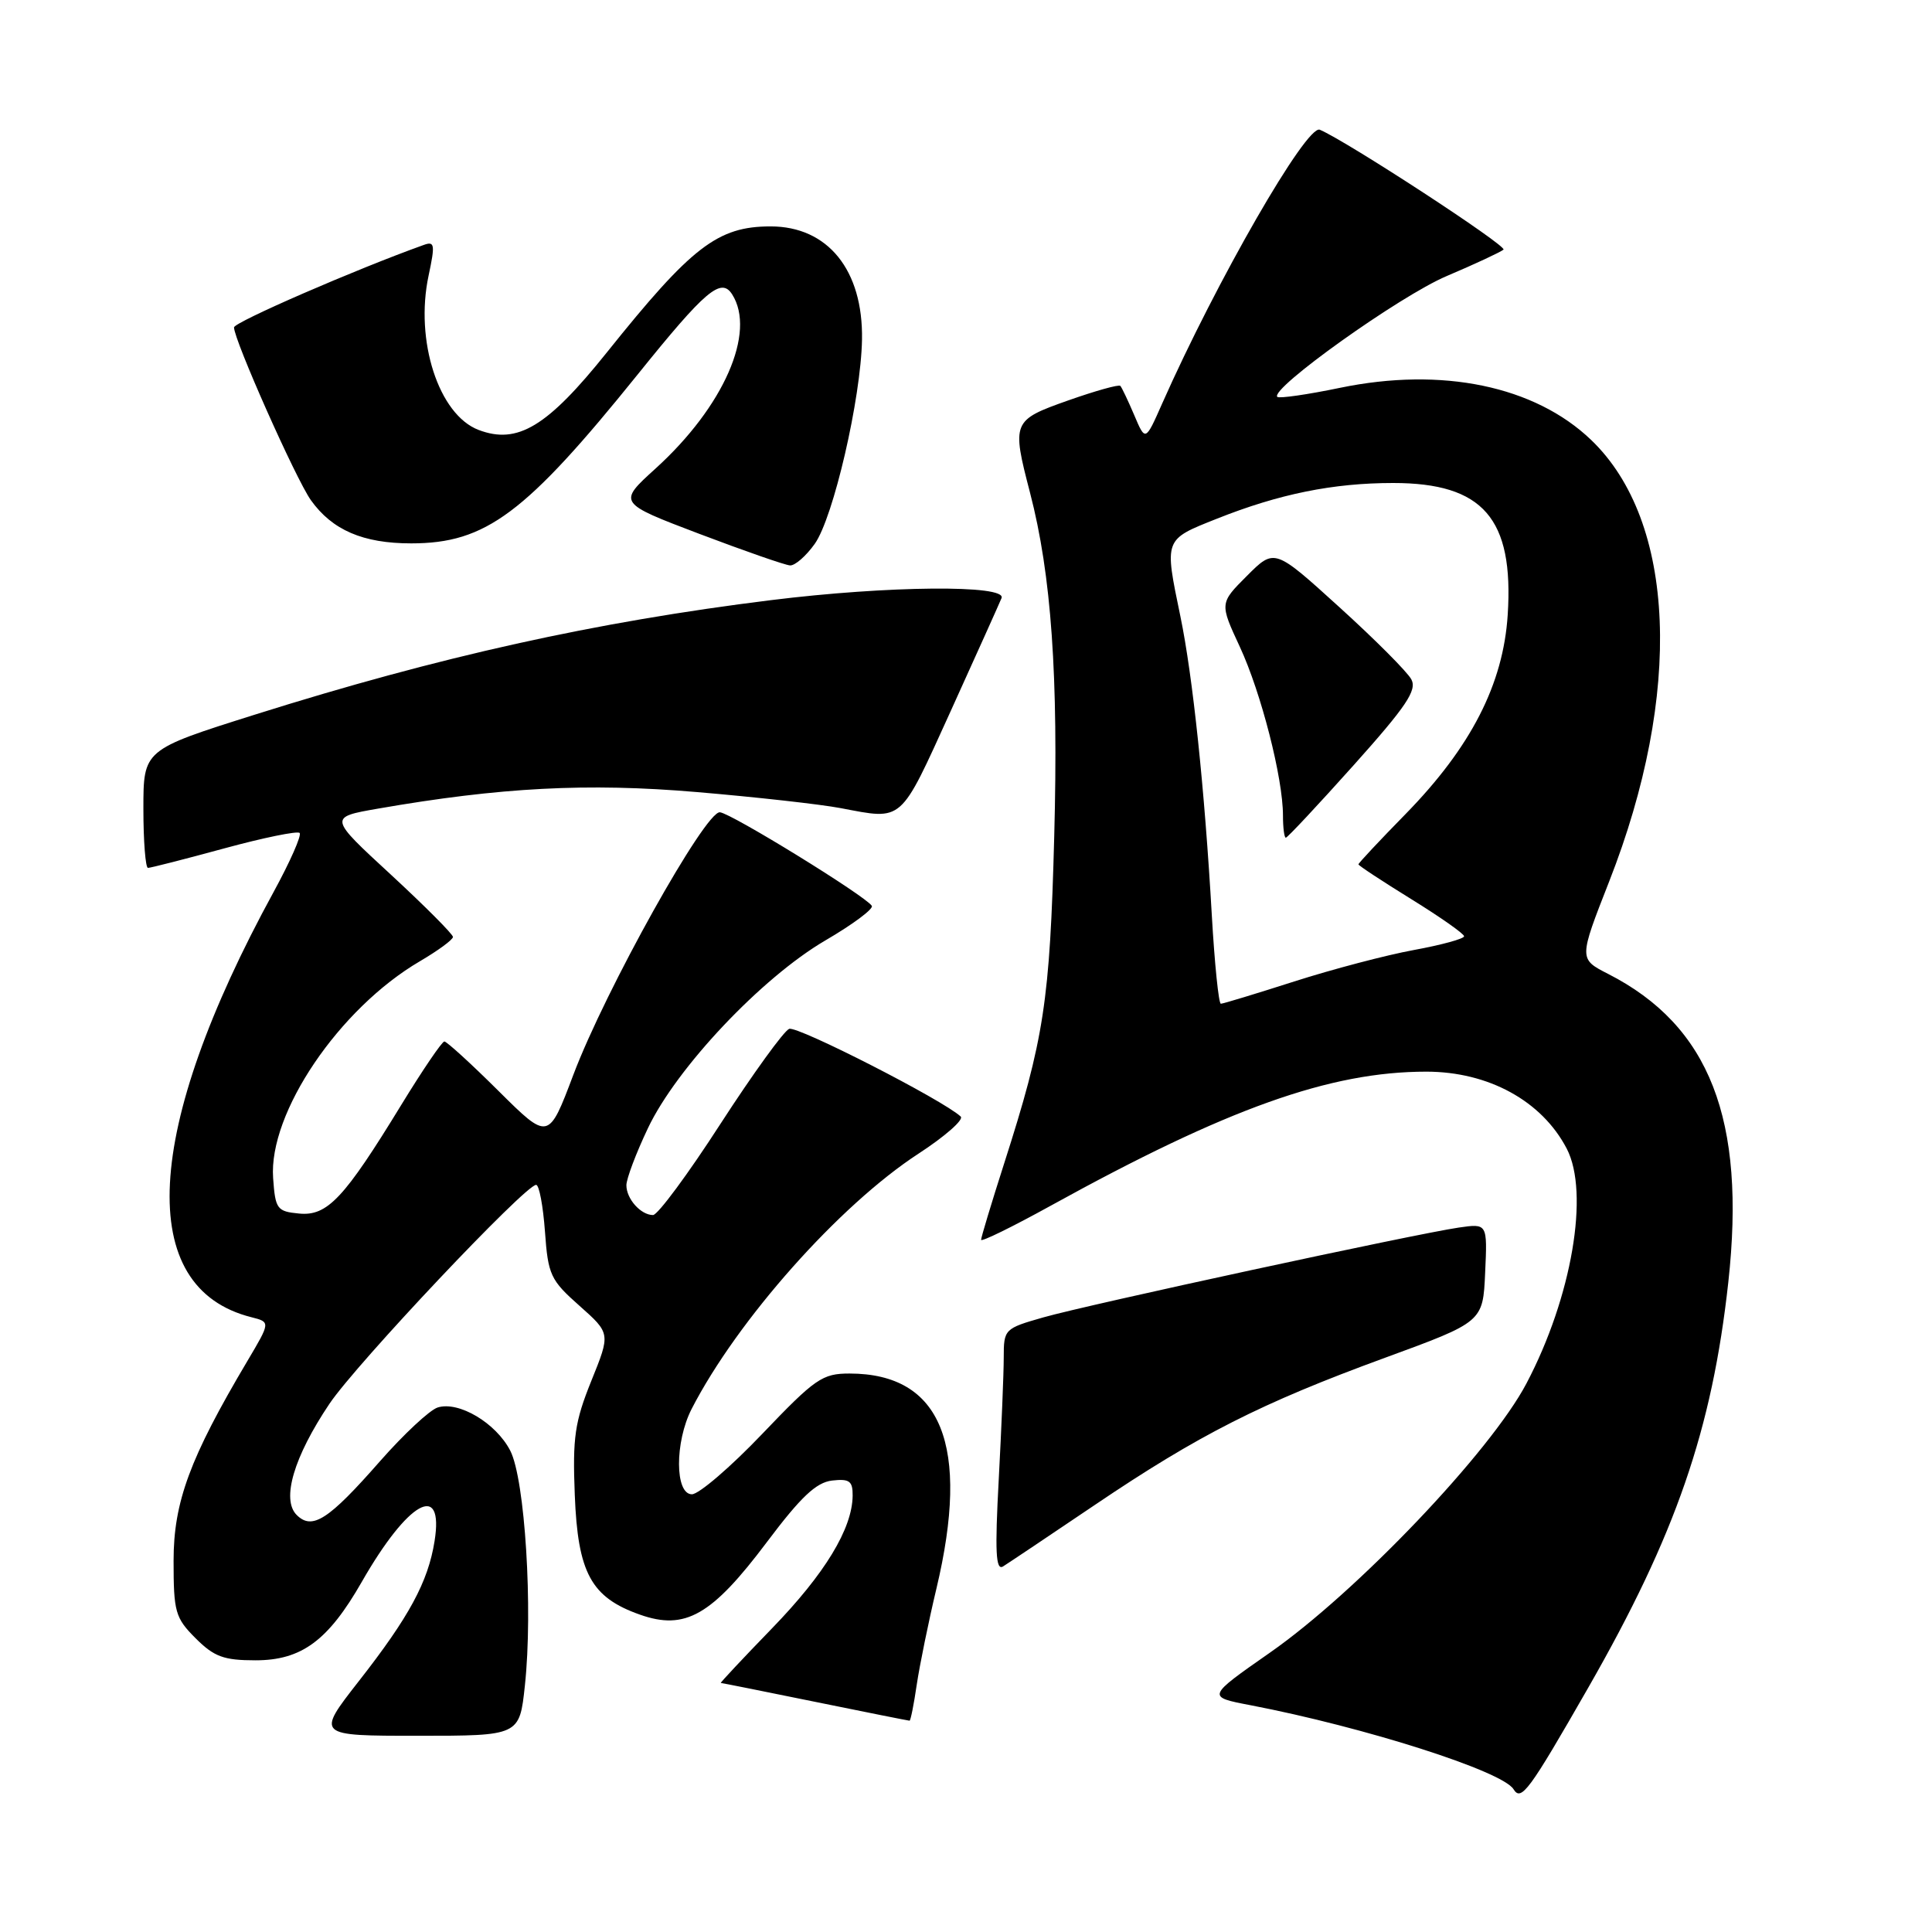 <?xml version="1.0" encoding="UTF-8" standalone="no"?>
<!DOCTYPE svg PUBLIC "-//W3C//DTD SVG 1.1//EN" "http://www.w3.org/Graphics/SVG/1.1/DTD/svg11.dtd" >
<svg xmlns="http://www.w3.org/2000/svg" xmlns:xlink="http://www.w3.org/1999/xlink" version="1.1" viewBox="0 0 256 256">
 <g >
 <path fill="currentColor"
d=" M 210.46 223.61 C 222.05 203.37 226.86 189.43 229.01 169.90 C 231.38 148.33 226.54 135.91 213.07 129.04 C 209.20 127.06 209.20 127.06 213.22 116.81 C 223.01 91.86 222.08 69.08 210.84 58.30 C 203.37 51.14 191.09 48.59 177.55 51.39 C 173.23 52.29 169.49 52.82 169.25 52.59 C 168.21 51.54 185.46 39.23 191.67 36.59 C 195.42 35.00 198.82 33.41 199.22 33.08 C 199.77 32.61 178.49 18.72 174.88 17.19 C 173.14 16.46 161.20 37.20 153.98 53.50 C 151.77 58.50 151.77 58.50 150.29 55.00 C 149.47 53.08 148.64 51.33 148.45 51.13 C 148.25 50.92 145.14 51.79 141.54 53.06 C 134.13 55.68 134.04 55.89 136.49 65.31 C 139.31 76.15 140.26 89.60 139.69 110.85 C 139.11 132.70 138.36 137.62 133.05 154.18 C 131.37 159.42 130.00 163.97 130.00 164.28 C 130.00 164.60 134.16 162.56 139.25 159.75 C 162.59 146.87 176.23 142.00 188.99 142.00 C 197.23 142.00 204.31 145.88 207.60 152.20 C 210.64 158.05 208.28 171.88 202.27 183.30 C 197.52 192.34 179.78 210.96 168.25 219.00 C 159.89 224.84 159.89 224.84 165.70 225.95 C 180.83 228.86 199.07 234.68 200.55 237.08 C 201.57 238.73 202.59 237.35 210.46 223.61 Z  M 69.55 223.34 C 70.64 213.22 69.56 195.99 67.61 192.22 C 65.72 188.55 60.78 185.62 57.99 186.50 C 56.93 186.84 53.50 190.04 50.36 193.61 C 43.52 201.41 41.37 202.79 39.31 200.74 C 37.26 198.69 38.94 193.02 43.66 186.00 C 47.25 180.67 69.60 157.00 71.04 157.00 C 71.44 157.00 71.96 159.78 72.21 163.18 C 72.62 168.94 72.94 169.62 76.78 173.02 C 80.90 176.68 80.90 176.68 78.35 182.98 C 76.16 188.41 75.86 190.47 76.16 198.06 C 76.56 208.43 78.32 211.67 84.80 213.95 C 90.79 216.07 94.31 214.06 101.62 204.33 C 106.12 198.34 108.15 196.43 110.25 196.18 C 112.55 195.92 113.00 196.24 112.98 198.18 C 112.94 202.55 109.31 208.53 102.30 215.76 C 98.44 219.74 95.39 223.00 95.51 223.00 C 95.63 223.00 101.25 224.12 108.00 225.50 C 114.75 226.88 120.39 228.00 120.52 228.00 C 120.66 228.00 121.09 225.86 121.47 223.25 C 121.86 220.64 123.03 214.90 124.08 210.50 C 128.60 191.52 124.76 182.01 112.57 182.00 C 108.96 182.00 108.02 182.65 101.00 190.00 C 96.80 194.40 92.60 198.00 91.68 198.00 C 89.42 198.00 89.40 191.08 91.64 186.70 C 97.70 174.91 111.21 159.70 121.70 152.87 C 125.22 150.58 127.74 148.36 127.30 147.95 C 124.99 145.78 105.68 135.91 104.57 136.33 C 103.87 136.60 99.77 142.27 95.47 148.91 C 91.18 155.56 87.15 161.00 86.53 161.00 C 84.91 161.00 83.00 158.86 83.00 157.05 C 83.00 156.20 84.28 152.80 85.85 149.50 C 89.65 141.48 100.93 129.55 109.35 124.62 C 112.99 122.50 115.77 120.43 115.52 120.03 C 114.72 118.74 96.90 107.76 95.39 107.63 C 93.45 107.46 80.22 131.16 75.97 142.42 C 72.68 151.13 72.68 151.13 66.07 144.57 C 62.43 140.95 59.19 138.00 58.88 138.00 C 58.57 138.00 56.00 141.78 53.18 146.39 C 45.59 158.81 43.37 161.17 39.62 160.80 C 36.70 160.52 36.48 160.21 36.19 156.10 C 35.57 147.48 44.93 133.64 55.64 127.37 C 58.04 125.96 60.01 124.52 60.02 124.15 C 60.02 123.79 56.32 120.08 51.79 115.89 C 43.54 108.29 43.54 108.29 50.07 107.15 C 66.28 104.33 77.84 103.72 92.30 104.95 C 100.11 105.61 108.70 106.57 111.39 107.08 C 119.75 108.66 119.17 109.17 125.96 94.25 C 129.39 86.69 132.43 79.94 132.71 79.25 C 133.43 77.46 117.64 77.60 102.18 79.52 C 78.93 82.40 58.23 86.99 33.75 94.70 C 19.00 99.35 19.00 99.35 19.00 107.17 C 19.00 111.48 19.28 115.00 19.61 115.00 C 19.95 115.00 24.49 113.84 29.70 112.42 C 34.91 111.00 39.41 110.08 39.70 110.37 C 40.00 110.66 38.44 114.19 36.25 118.20 C 18.97 149.83 17.89 170.67 33.32 174.54 C 35.84 175.18 35.84 175.18 32.78 180.34 C 25.16 193.18 23.00 199.02 23.00 206.80 C 23.00 213.59 23.22 214.38 25.92 217.08 C 28.37 219.53 29.65 220.00 33.85 220.00 C 39.95 220.00 43.48 217.40 47.93 209.62 C 54.06 198.90 58.86 196.22 57.58 204.22 C 56.72 209.61 54.21 214.25 47.53 222.78 C 41.89 230.00 41.89 230.00 55.36 230.00 C 68.84 230.00 68.84 230.00 69.55 223.34 Z  M 145.06 199.42 C 158.79 190.14 167.10 185.92 183.50 179.92 C 196.50 175.16 196.50 175.16 196.79 168.63 C 197.09 162.11 197.09 162.11 193.29 162.66 C 187.53 163.50 144.22 172.86 138.25 174.56 C 133.10 176.03 133.00 176.12 133.00 179.87 C 133.00 181.97 132.70 189.23 132.34 196.00 C 131.82 205.63 131.94 208.15 132.91 207.56 C 133.58 207.14 139.05 203.48 145.06 199.42 Z  M 107.96 72.06 C 110.43 68.58 114.08 52.81 114.22 45.00 C 114.38 35.80 109.70 30.00 102.11 30.00 C 95.10 30.00 91.65 32.66 80.41 46.70 C 72.53 56.54 68.58 58.93 63.42 56.97 C 58.13 54.96 54.95 45.14 56.79 36.52 C 57.67 32.39 57.60 31.93 56.14 32.46 C 47.17 35.67 31.02 42.69 31.01 43.38 C 30.99 45.01 39.20 63.47 41.19 66.27 C 44.02 70.24 48.10 72.00 54.49 72.00 C 64.37 72.00 69.62 68.08 84.52 49.59 C 93.48 38.46 95.55 36.71 97.01 39.00 C 100.22 44.03 95.90 53.88 86.88 62.07 C 81.85 66.63 81.85 66.63 92.67 70.74 C 98.63 73.00 104.03 74.88 104.68 74.92 C 105.33 74.97 106.81 73.68 107.96 72.06 Z  M 160.57 121.25 C 159.62 104.57 158.05 89.60 156.41 81.68 C 154.27 71.35 154.20 71.53 161.25 68.73 C 169.49 65.45 176.65 64.00 184.60 64.00 C 196.52 64.00 200.60 68.70 199.78 81.46 C 199.19 90.66 194.92 98.99 186.25 107.86 C 182.81 111.37 180.00 114.37 180.00 114.53 C 180.00 114.69 183.15 116.76 187.00 119.14 C 190.85 121.52 194.00 123.73 194.00 124.06 C 194.00 124.39 191.01 125.21 187.35 125.88 C 183.69 126.55 176.55 128.43 171.49 130.05 C 166.43 131.67 162.06 133.00 161.77 133.00 C 161.48 133.00 160.94 127.71 160.57 121.25 Z  M 179.36 101.40 C 186.36 93.58 187.78 91.46 187.01 90.02 C 186.49 89.04 182.19 84.73 177.47 80.45 C 168.88 72.65 168.88 72.65 165.24 76.29 C 161.60 79.93 161.60 79.93 164.29 85.72 C 167.11 91.80 170.00 103.09 170.00 108.06 C 170.00 109.68 170.17 111.00 170.38 111.00 C 170.59 111.00 174.63 106.68 179.36 101.40 Z "/>
</g>
</svg>